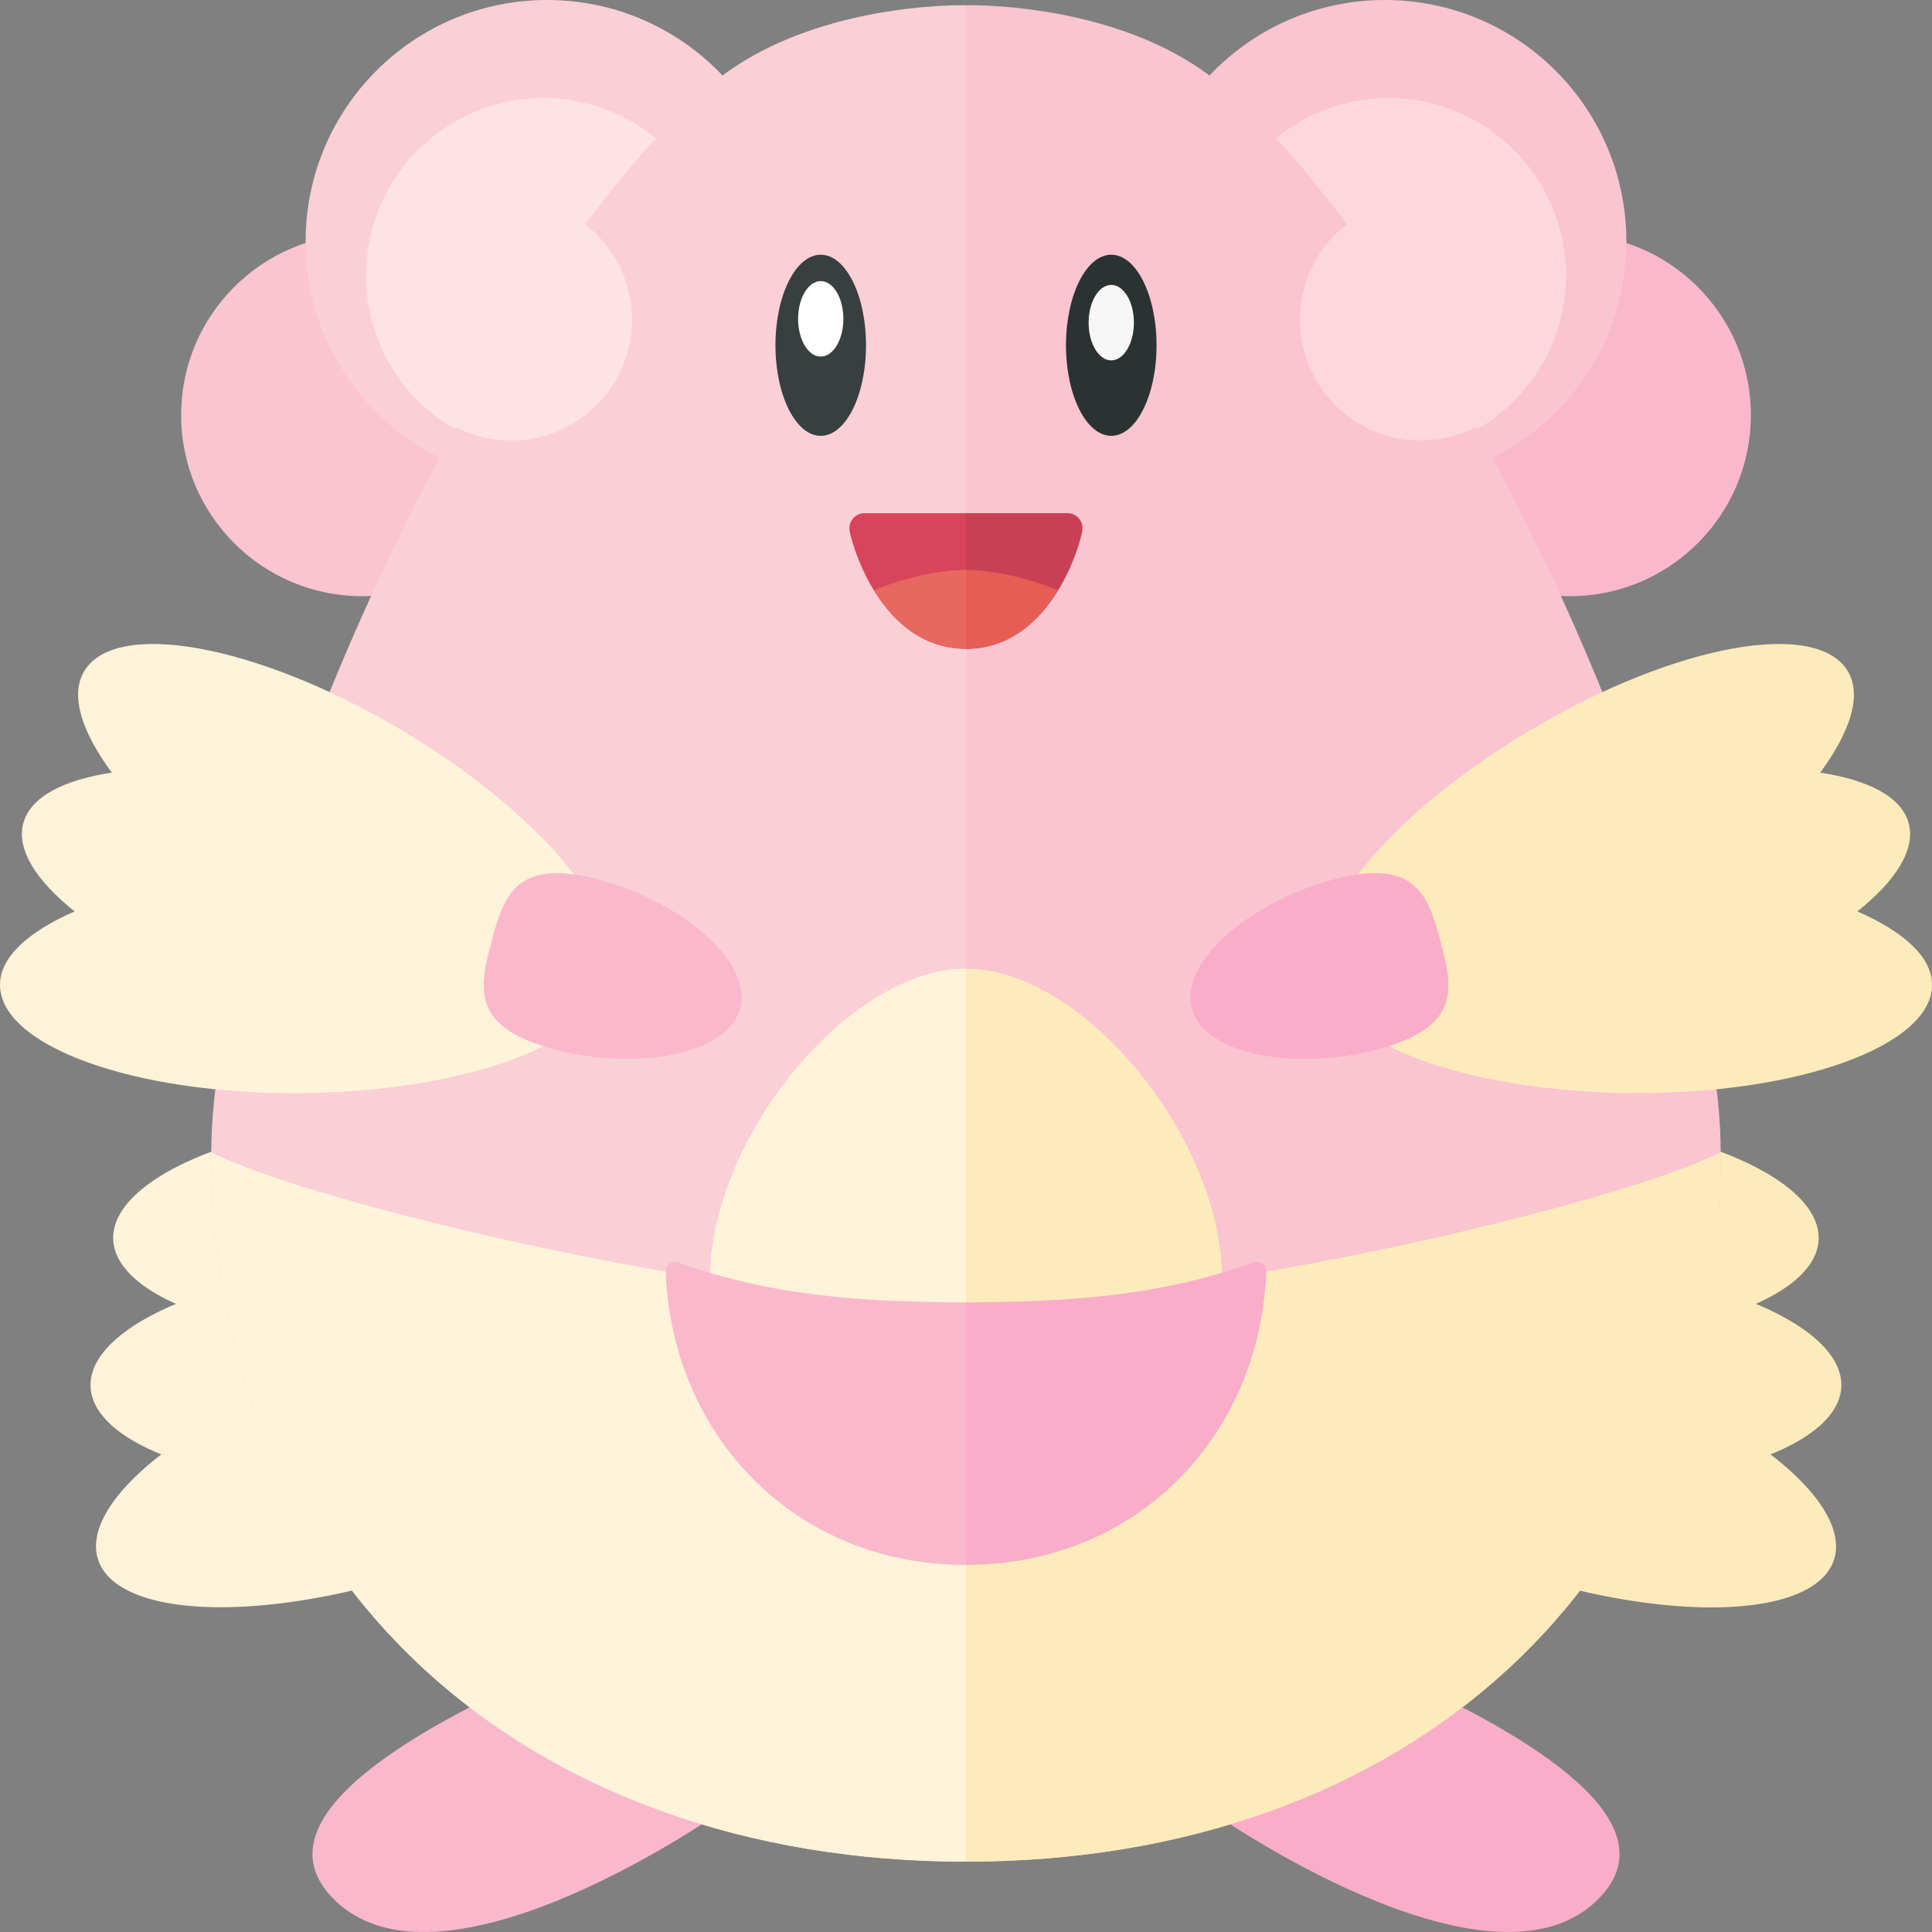 <svg xmlns="http://www.w3.org/2000/svg" width="32" height="32"><rect width="100%" height="100%" fill="#808080" stroke="none"/><path fill="#FAB8CD" d="M11.949 30S7.4 33.206 5.574 31.5c-2.705-2.527 9.25-5.875 9.25-5.875L11.949 30z"/><ellipse transform="rotate(-2.431 6.505 22.774)" fill="#FFF3D9" cx="6.496" cy="22.757" rx="5" ry="1.851"/><ellipse transform="rotate(-18.132 6.388 24.272)" fill="#FFF3D9" cx="6.388" cy="24.273" rx="5.013" ry="1.847"/><ellipse transform="rotate(-2.431 6.88 20.335)" fill="#FFF3D9" cx="6.871" cy="20.319" rx="5" ry="1.851"/><circle fill="#FAC4D1" cx="6" cy="6.875" r="3"/><circle fill="#FBCFD6" cx="9.062" cy="4" r="4"/><circle fill="#FDE2E6" cx="9" cy="4.562" r="2.938"/><path fill="#FBCFD6" d="M11.734 1.439C13 .335 14.934.085 16 .085v30.75c-7.25 0-12.5-4.57-12.5-11.75 0-4.375 4.247-14.167 8.234-17.646z"/><path fill="#FFF3D9" d="M16 21.585v9.25c-7.25 0-12.5-4.57-12.5-11.75 1.625.834 8.583 2.5 12.5 2.5z"/><path fill="#FFF3D9" d="M16 16.044v9.5c-2.462 0-4.245-1.897-4.245-4.335 0-2.374 2.313-5.165 4.245-5.165z"/><path fill="#FAB8CD" d="M11.227 20.91c1.315.462 2.62.661 4.773.661v4.349c-2.813 0-4.87-2.111-4.974-4.864a.151.151 0 01.201-.146z"/><circle fill="#FDE2E6" cx="8.469" cy="5.297" r="2"/><circle fill="#FAB8CD" cx="26" cy="6.875" r="3"/><circle fill="#FAC4D1" cx="22.938" cy="4" r="4"/><circle fill="#FCD8DE" cx="23" cy="4.562" r="2.938"/><path fill="#FFF3D9" d="M10.044 16.134c.371-.916-1.118-2.7-3.431-4.064-2.385-1.406-4.725-1.826-5.227-.938-.226.4-.024 1.001.466 1.665-.796.121-1.348.399-1.466.839s.221.957.85 1.46c-.756.33-1.232.749-1.236 1.209-.009 1.02 2.228 1.826 4.996 1.801 2.686-.025 4.867-.825 5.004-1.804.011-.027.037-.049.045-.077s-.005-.061-.001-.091z"/><path fill="#FAB8CD" d="M12.259 16.701c-.208.775-1.725 1.042-3.091.676s-1.235-1.005-1.028-1.78c.208-.775.414-1.393 1.78-1.028 1.367.368 2.547 1.357 2.339 2.132z"/><ellipse fill="#373F3F" cx="13.594" cy="5.719" rx=".75" ry="1.5"/><ellipse fill="#FFF" cx="13.594" cy="5.281" rx=".375" ry=".625"/><path fill="#F9ADC8" d="M20.051 30s4.549 3.206 6.375 1.5c2.705-2.527-9.25-5.875-9.25-5.875L20.051 30z"/><ellipse transform="rotate(-87.558 25.503 22.757)" fill="#FDEBBB" cx="25.504" cy="22.757" rx="1.851" ry="5"/><ellipse transform="rotate(-71.868 25.614 24.274)" fill="#FDEBBB" cx="25.612" cy="24.273" rx="1.847" ry="5.013"/><ellipse transform="rotate(-87.558 25.128 20.32)" fill="#FDEBBB" cx="25.129" cy="20.319" rx="1.851" ry="5"/><path fill="#FAC4D1" d="M28.5 19.085c0 7.18-5.25 11.75-12.5 11.75V.085c1.066 0 3 .25 4.266 1.354C24.253 4.918 28.5 14.71 28.5 19.085z"/><path fill="#FDEBBB" d="M28.5 19.085c0 7.18-5.25 11.75-12.5 11.75v-9.25c3.917 0 10.875-1.666 12.5-2.5z"/><path fill="#FDEBBB" d="M20.245 21.209c0 2.438-1.783 4.335-4.245 4.335v-9.5c1.932 0 4.245 2.791 4.245 5.165z"/><path fill="#F9ADC8" d="M20.974 21.055c-.104 2.753-2.161 4.864-4.974 4.864V21.57c2.153 0 3.458-.199 4.773-.661a.152.152 0 01.201.146z"/><path fill="#FDEBBB" d="M30.764 15.096c.629-.502.968-1.02.85-1.46s-.671-.718-1.466-.839c.49-.664.692-1.265.466-1.665-.502-.888-2.842-.468-5.227.938-2.314 1.364-3.802 3.148-3.431 4.064.004.029-.008.061 0 .09s.034.05.045.077c.137.979 2.318 1.779 5.004 1.804 2.768.025 5.005-.781 4.996-1.801-.005-.459-.481-.878-1.237-1.208z"/><path fill="#F9ADC8" d="M19.741 16.701c.208.775 1.725 1.042 3.091.676s1.235-1.005 1.028-1.78-.414-1.393-1.78-1.028c-1.367.368-2.547 1.357-2.339 2.132z"/><ellipse fill="#2B3332" cx="18.406" cy="5.719" rx=".75" ry="1.5"/><ellipse fill="#F7F7F7" cx="18.406" cy="5.344" rx=".375" ry=".625"/><circle fill="#FCD8DE" cx="23.531" cy="5.297" r="2"/><path fill="#D84459" d="M16 8.5v2.246c-1.375 0-1.877-1.659-1.927-1.957a.248.248 0 01.247-.289H16z"/><path fill="#E7685F" d="M14.48 9.776c.3.49.781.97 1.52.97V9.439c-.458.004-1.026.132-1.52.337z"/><path fill="#C84054" d="M17.68 8.5c.154 0 .273.137.247.29-.05.297-.552 1.957-1.927 1.957V8.5h1.68z"/><path fill="#E55D53" d="M17.52 9.776c-.3.49-.781.97-1.52.97V9.439c.458.004 1.026.132 1.52.337z"/></svg>